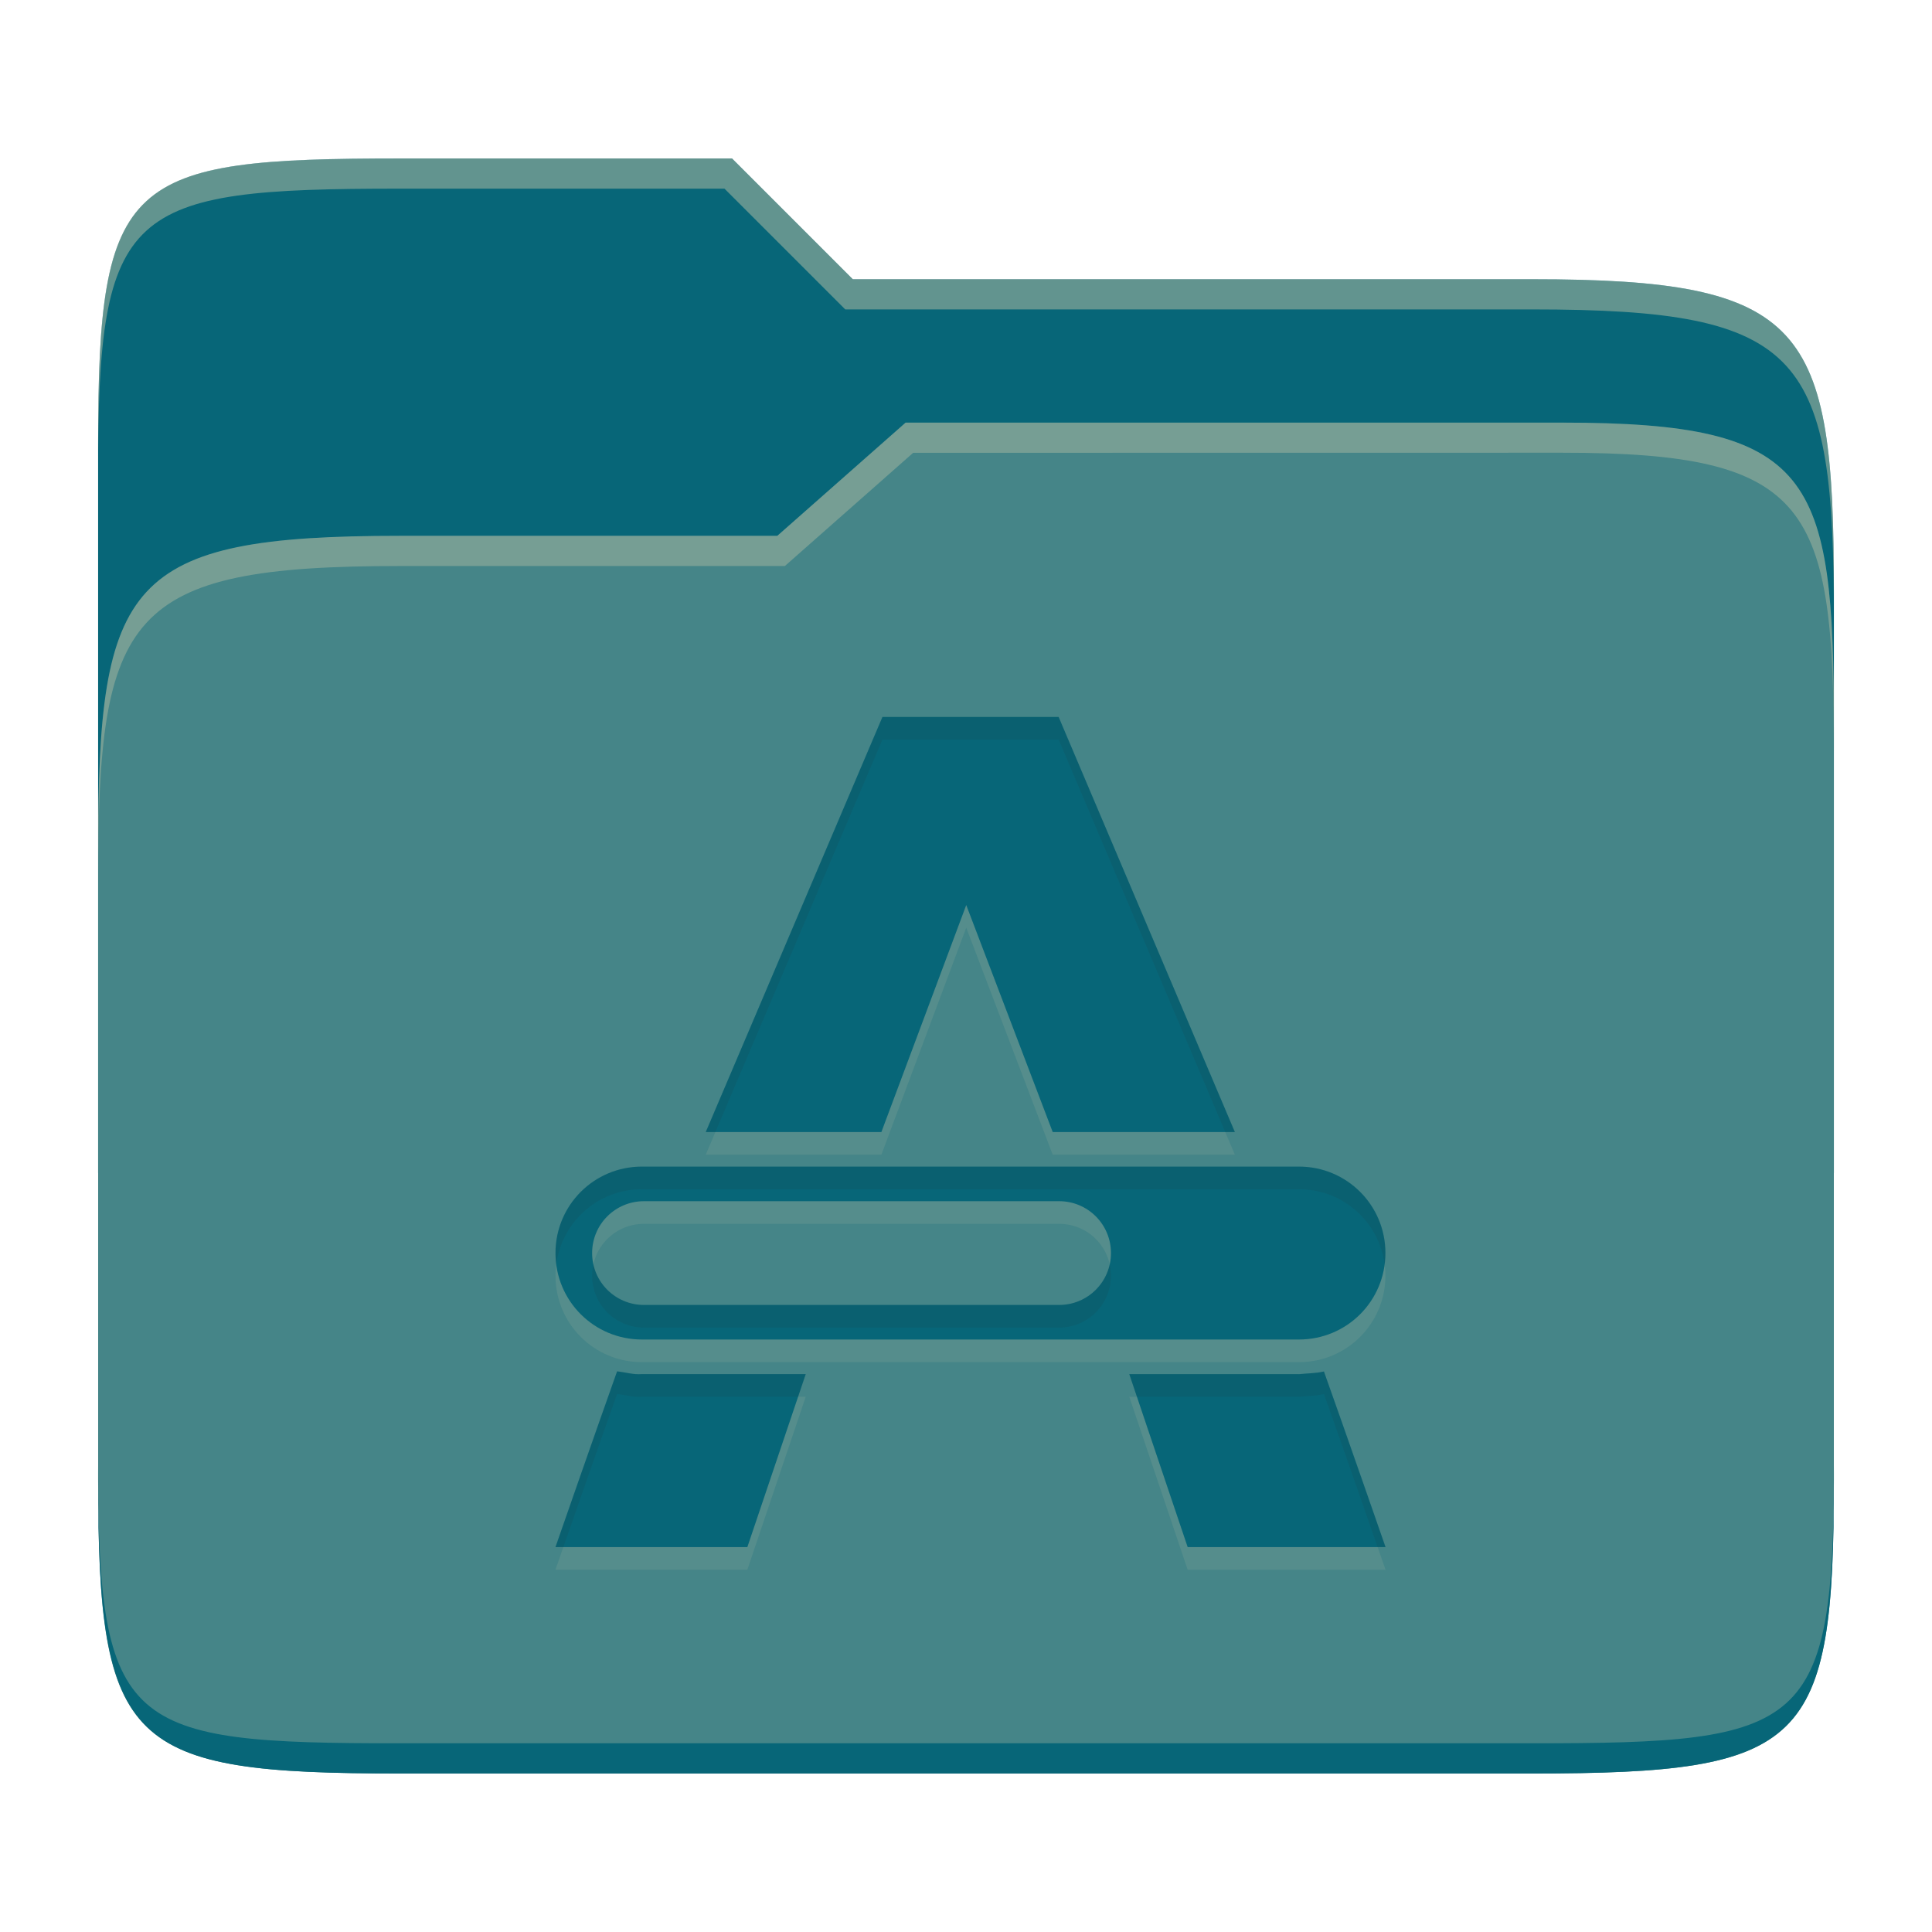 <svg width="256" height="256" version="1.1" xmlns="http://www.w3.org/2000/svg">
  <path d="m53.047 21c-36.322 0-40.047 2.481-40.047 37.772v96.653h230v-77.055c0-35.291-3.678-41.37-40-41.37h-90l-16-16z" fill="#076678"/>
  <path d="m53 71c-36.338 0-39.996 6.144-39.996 41.397v83.653c0 35.313 3.686 38.951 40.002 38.951h149.99c36.316 0 40-3.639 40-38.951v-99.621c0-33.574-2.687-40.428-36-40.428h-87l-17 15z" fill="#458588"/>
  <path d="m243 193.99c0 35.291-3.653 37.006-39.974 37.006h-150.02c-36.319 0-40.005-1.715-40.005-37v2c0 35.641 4 39 40.005 39h150.02c36.399 0 39.974-3.727 39.974-38.998z" fill="#076678"/>
  <path d="m120 56-17 15h-50c-36.156 0-39.996 5.917-39.996 41.433v4.141c0-35.295 3.684-41.574 39.996-41.574h51l17-15 86.001-0.011c33.136-0.004 35.999 7.05 35.999 40.591v-4.141c0-33.541-2.649-40.44-36-40.44z" fill="#ebdbb2" opacity=".3"/>
  <path d="m97 21-43.953 1e-6c-36.322 0-40.052 2.451-40.052 37.744v3.91c0-35.291 3.682-37.655 40.005-37.655h43l16 16h91c36.322 0 40 5.989 40 41.281v-3.907c0-35.291-3.678-41.373-40-41.373h-90z" fill="#ebdbb2" opacity=".4"/>
  <path d="m116.93 98-23.414 55h23.273l11.244-30.077 11.456 30.077h24.137l-23.351-55zm-31.869 59.581c-6.348 0-11.456 5.11-11.456 11.456 0 6.348 5.11 11.456 11.456 11.456h87.057c6.348 0 11.456-5.11 11.456-11.456 0-6.348-5.11-11.456-11.456-11.456h-56.139zm0.273 4.583h55c3.809 0 6.875 3.066 6.875 6.875 0 3.809-3.066 6.875-6.875 6.875h-55c-3.809 0-6.875-3.066-6.875-6.875 0-3.809 3.066-6.875 6.875-6.875zm-3.567 22.55c-2.633 7.38-8.164 23.281-8.164 23.281h25.426l7.735-22.919h-21.701c-1.114 0.099-2.197-0.244-3.295-0.367zm90.357 0.367h-22.487l7.735 22.919h26.219s-5.416-15.589-8.164-23.273c-1.073 0.255-2.209 0.24-3.303 0.358z" fill="#ebdbb2" opacity=".1"/>
  <path d="m116.93 95-23.414 55h23.273l11.244-30.077 11.456 30.077h24.137l-23.351-55zm-31.869 59.581c-6.348 0-11.456 5.11-11.456 11.456 0 6.348 5.11 11.456 11.456 11.456h87.057c6.348 0 11.456-5.11 11.456-11.456 0-6.348-5.11-11.456-11.456-11.456h-56.139zm0.273 4.583h55c3.809 0 6.875 3.066 6.875 6.875 0 3.809-3.066 6.875-6.875 6.875h-55c-3.809 0-6.875-3.066-6.875-6.875 0-3.809 3.066-6.875 6.875-6.875zm-3.567 22.55c-2.633 7.38-8.164 23.281-8.164 23.281h25.426l7.735-22.919h-21.701c-1.114 0.099-2.197-0.244-3.295-0.367zm90.357 0.367h-22.487l7.735 22.919h26.219s-5.416-15.589-8.164-23.273c-1.073 0.255-2.209 0.24-3.303 0.358z" fill="#076678"/>
  <path d="m116.93 95-23.414 55h1.277l22.137-52h23.346l22.078 52h1.273l-23.352-55zm-31.869 59.58c-6.348 0-11.455 5.111-11.455 11.457 0 0.509 0.044 1.006 0.107 1.498 0.733-5.629 5.511-9.955 11.348-9.955h87.057c5.836 0 10.618 4.325 11.35 9.957 0.064-0.492 0.107-0.99 0.107-1.5 0-6.348-5.111-11.457-11.457-11.457h-56.139zm-6.428 12.959c-0.107 0.484-0.174 0.983-0.174 1.5 0 3.809 3.066 6.875 6.875 6.875h55c3.809 0 6.875-3.066 6.875-6.875 0-0.517-0.067-1.016-0.174-1.5-0.683 3.08-3.409 5.375-6.701 5.375h-55c-3.292 0-6.019-2.295-6.701-5.375zm3.137 14.17-2e-3 6e-3c-2.633 7.38-8.164 23.279-8.164 23.279h1.053c1.12-3.217 4.818-13.851 7.111-20.279l2e-3 -6e-3c1.098 0.123 2.179 0.466 3.293 0.367h20.689l1.012-3h-21.701c-1.114 0.099-2.195-0.245-3.293-0.367zm93.658 0.018c-1.073 0.255-2.208 0.241-3.303 0.359v-6e-3h-22.488l1.012 3h21.477v6e-3c1.095-0.119 2.229-0.104 3.303-0.359 2.393 6.694 6.012 17.113 7.111 20.273h1.053s-5.417-15.589-8.164-23.273z" fill="#282828" opacity=".1"/>
</svg>

